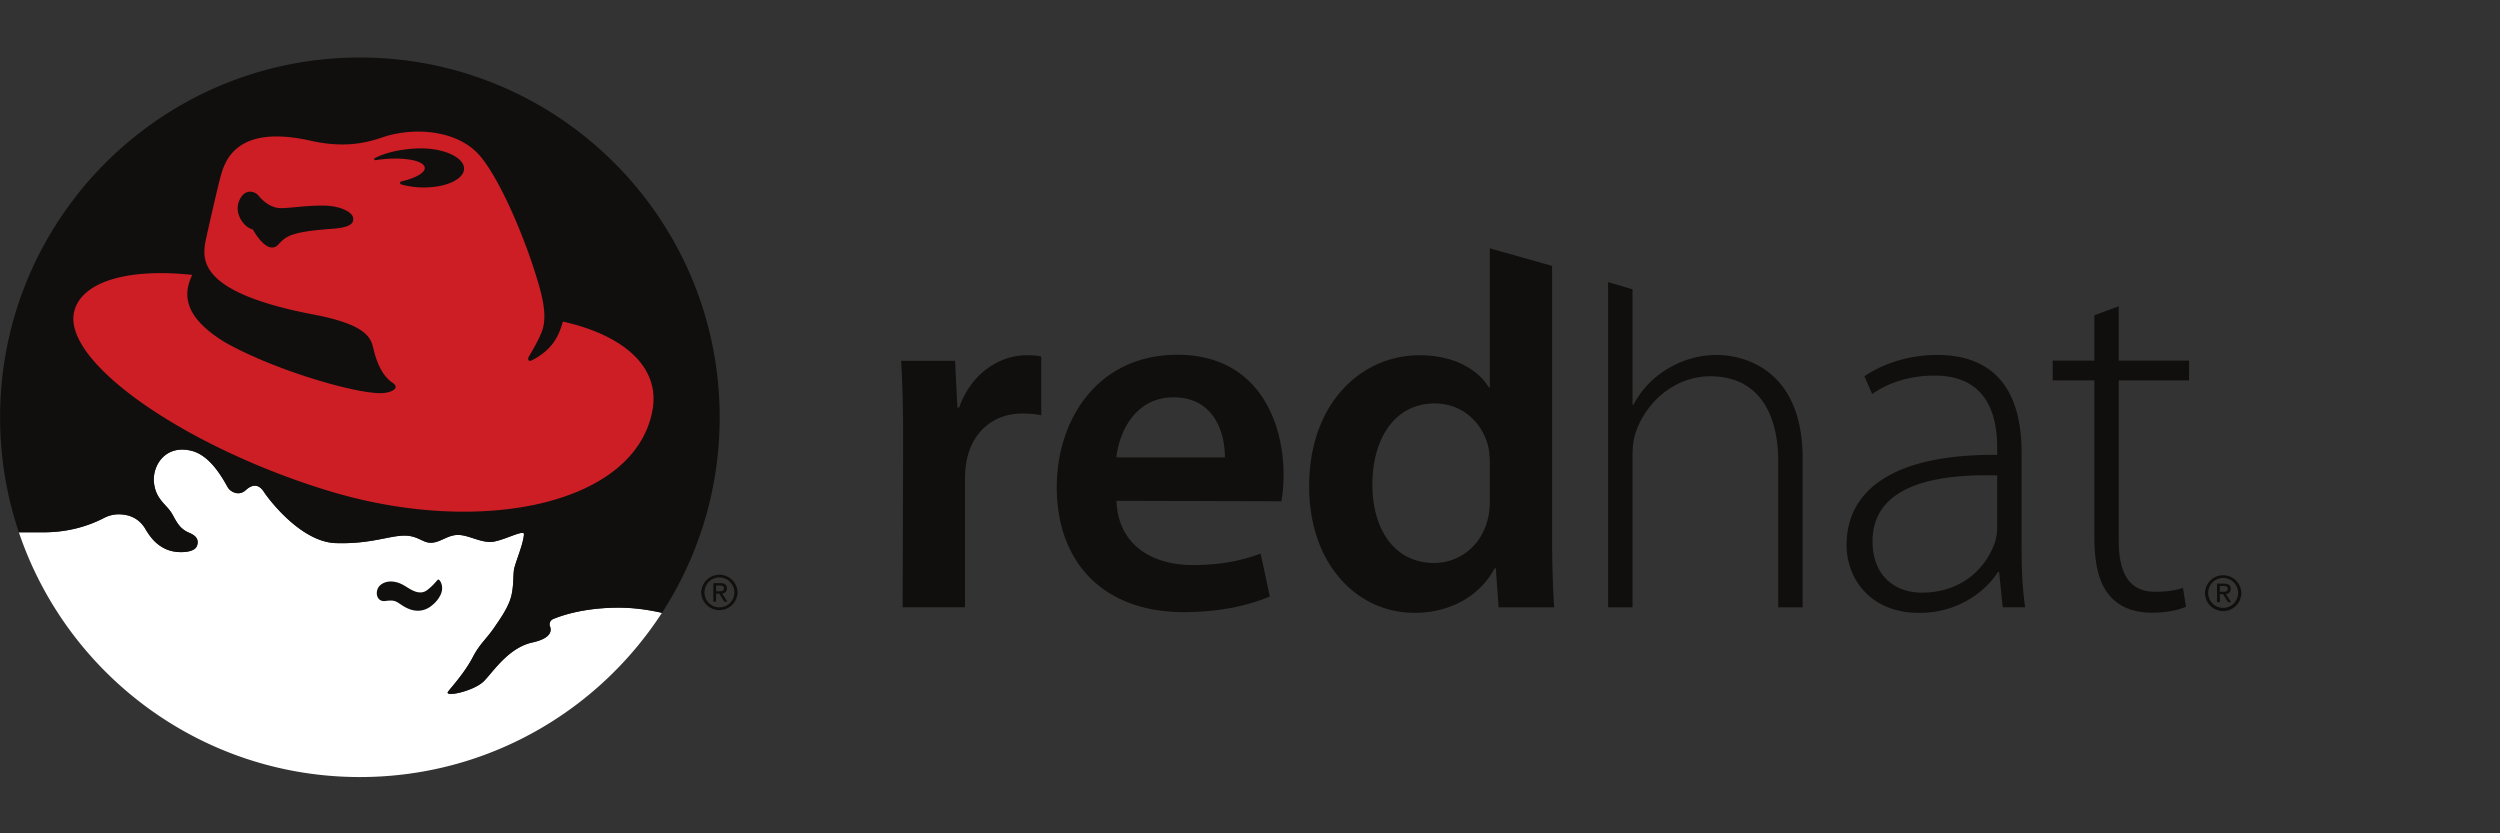<svg xmlns="http://www.w3.org/2000/svg" viewBox="0 0 240 80"><rect x="0" y="0" width="240" height="80" fill="#333333" stroke="none"/><g stroke-width="1.48" transform="translate(-47.107 -256.49) scale(.676)"><path fill="#fff" d="M163.69 466.45c-1.97-.452-4.058-.737-6.171-.737-3.615 0-6.903.625-9.328 1.638a.819.819 0 0 0-.457.728c0 .117.029.234.073.334.286.83-.184 1.73-2.532 2.247-3.48.765-5.678 4.356-6.934 5.549-1.477 1.402-5.646 2.261-5.019 1.427.49-.652 2.367-2.691 3.509-4.894 1.02-1.97 1.93-2.529 3.182-4.408.367-.548 1.791-2.485 2.206-4.018.465-1.492.308-3.37.487-4.14.256-1.115 1.307-3.532 1.386-4.895.046-.774-3.223 1.101-4.773 1.101-1.55 0-3.06-.93-4.445-.997-1.715-.078-2.817 1.324-4.368 1.079-.885-.142-1.631-.923-3.18-.98-2.204-.08-4.897 1.225-9.956 1.062-4.974-.162-9.57-6.288-10.198-7.262-.735-1.142-1.632-1.142-2.61-.244-.98.897-2.187.192-2.53-.411-.653-1.14-2.397-4.478-5.1-5.178-3.738-.968-5.63 2.069-5.384 4.487.249 2.453 1.834 3.14 2.57 4.446.734 1.304 1.11 2.145 2.491 2.721.98.412 1.344 1.014 1.053 1.82-.256.699-1.275.858-1.945.892-1.424.068-2.422-.318-3.15-.784-.847-.54-1.535-1.29-2.274-2.562-.855-1.404-2.201-2.016-3.77-2.016-.748 0-1.447.197-2.069.517-2.458 1.282-5.384 2.037-8.535 2.037l-3.553.003c6.813 20.208 25.92 34.76 48.429 34.76 17.979 0 33.788-9.284 42.895-23.322"/><path fill="#100f0d" d="M171.38 463.39v-.818h.544c.276 0 .574.062.574.388 0 .403-.3.43-.64.43zm0 .338h.46l.696 1.142h.448l-.753-1.162c.391-.048.686-.252.686-.721 0-.525-.309-.752-.93-.752h-1.005v2.635h.398v-1.142"/><path fill="#100f0d" d="M171.85 461.43a2.126 2.126 0 0 0-2.127 2.127c0 1.172.952 2.12 2.127 2.12a2.12 2.12 0 0 0 2.123-2.12 2.126 2.126 0 0 0-2.123-2.127zm2.582 2.126a2.584 2.584 0 0 1-5.166 0 2.584 2.584 0 0 1 5.166 0M163.69 466.46c-1.97-.455-4.058-.737-6.171-.737-3.615 0-6.903.626-9.328 1.634a.825.825 0 0 0-.457.73c0 .116.029.236.073.333.286.831-.184 1.733-2.532 2.248-3.48.765-5.678 4.354-6.934 5.549-1.477 1.401-5.646 2.263-5.019 1.428.49-.653 2.367-2.692 3.509-4.895 1.02-1.967 1.93-2.529 3.182-4.407.367-.551 1.791-2.487 2.206-4.017.465-1.495.308-3.37.487-4.144.256-1.111 1.307-3.53 1.386-4.893.046-.77-3.223 1.1-4.773 1.1-1.55 0-3.06-.926-4.445-.994-1.715-.082-2.817 1.322-4.368 1.077-.885-.143-1.631-.92-3.18-.98-2.204-.08-4.897 1.225-9.956 1.063-4.974-.16-9.57-6.287-10.198-7.262-.735-1.143-1.632-1.143-2.61-.243-.98.894-2.187.19-2.53-.412-.653-1.142-2.397-4.48-5.1-5.18-3.738-.968-5.63 2.07-5.384 4.486.249 2.453 1.834 3.141 2.57 4.446.734 1.305 1.11 2.15 2.491 2.727.98.406 1.344 1.012 1.053 1.816-.256.7-1.275.86-1.945.893-1.424.067-2.422-.319-3.15-.786-.847-.538-1.535-1.288-2.274-2.56-.855-1.405-2.201-2.015-3.77-2.015-.748 0-1.447.197-2.069.517-2.458 1.278-5.384 2.037-8.535 2.037h-3.553a51.017 51.017 0 0 1-2.667-16.333c0-28.22 22.876-51.095 51.095-51.095 28.22 0 51.094 22.875 51.094 51.095 0 10.24-3.011 19.776-8.199 27.775M197.94 441.91c0-4.686-.097-8.133-.287-11.25h7.665l.328 6.65h.25c1.723-4.93 5.805-7.44 9.584-7.44.864 0 1.368.032 2.075.19v8.34a12.948 12.948 0 0 0-2.666-.252c-4.217 0-7.144 2.682-7.934 6.695-.15.78-.23 1.716-.23 2.67v18.153h-8.856l.071-23.756M243.63 444.38c.04-3.244-1.371-8.53-7.3-8.53-5.45 0-7.714 4.944-8.111 8.53zm-15.394 6.166c.234 6.343 5.144 9.119 10.812 9.119 4.07 0 6.984-.638 9.66-1.622l1.31 6.089c-2.994 1.272-7.153 2.22-12.234 2.22-11.367 0-18.025-7.018-18.025-17.745 0-9.66 5.86-18.804 17.12-18.804 11.382 0 15.087 9.361 15.087 17.025 0 1.644-.146 2.965-.315 3.781l-23.416-.063M290.1 417.18l-8.847-2.495v19.745h-.146c-1.565-2.586-5.017-4.56-9.809-4.56-8.417 0-15.747 6.966-15.694 18.695 0 10.76 6.621 17.887 14.98 17.887 5.053 0 9.275-2.407 11.366-6.328h.158l.397 5.543h7.887c-.163-2.38-.292-6.235-.292-9.817zm-8.847 33.308c0 .928-.065 1.791-.268 2.583-.892 3.83-4.024 6.299-7.643 6.299-5.573 0-8.763-4.699-8.763-11.13 0-6.495 3.161-11.522 8.863-11.522 3.98 0 6.829 2.805 7.612 6.215.15.717.2 1.601.2 2.31v5.244M313.51 429.83c-2.666 0-5.054.769-7.06 2.007-2.083 1.22-3.778 3.103-4.786 5.053h-.14v-16.383l-3.466-1.024v46.184h3.466v-21.424c0-1.424.108-2.41.47-3.451 1.498-4.358 5.605-7.934 10.568-7.934 7.172 0 9.655 5.751 9.655 12.06v20.75h3.463v-21.133c0-13.049-8.849-14.705-12.17-14.705M353.31 446.94c-7.629-.22-17.702.936-17.702 9.347 0 5.034 3.323 7.297 6.973 7.297 5.838 0 9.157-3.614 10.366-7.023a6.8 6.8 0 0 0 .363-2.099zm3.463 10.403c0 2.77.112 5.638.511 8.322h-3.192l-.508-5.02h-.166c-1.696 2.699-5.6 5.816-11.169 5.816-7.049 0-10.329-4.957-10.329-9.629 0-8.086 7.138-12.957 21.39-12.808v-.936c0-3.465-.673-10.38-8.96-10.324-3.066 0-6.26.82-8.795 2.61l-1.103-2.52c3.2-2.17 7.11-3.027 10.278-3.027 10.11 0 12.044 7.589 12.044 13.848v13.667M370.57 422.91v7.72h9.986v2.81h-9.986v22.771c0 4.455 1.383 7.247 5.146 7.247 1.806 0 3.083-.238 3.981-.55l.42 2.684c-1.132.474-2.72.843-4.836.843-2.556 0-4.676-.806-6.045-2.485-1.586-1.841-2.129-4.782-2.129-8.356V433.44h-5.912v-2.81h5.912v-6.442l3.463-1.278M384.93 463.46v-.818h.543c.274 0 .574.062.574.386 0 .405-.3.432-.64.432zm0 .34h.46l.695 1.14h.448l-.751-1.163c.391-.048.686-.252.686-.722 0-.523-.312-.75-.932-.75h-1.006v2.635h.4v-1.14"/><path fill="#100f0d" d="M385.4 461.5a2.125 2.125 0 0 0-2.126 2.128 2.12 2.12 0 0 0 2.126 2.119 2.12 2.12 0 0 0 2.123-2.12c0-1.175-.95-2.127-2.123-2.127zm2.584 2.126a2.585 2.585 0 0 1-2.584 2.582 2.586 2.586 0 0 1-2.582-2.582 2.584 2.584 0 0 1 5.166 0M132.05 461.77c.262.254.716 1.12.16 2.212-.31.58-.643.987-1.24 1.465-.72.577-2.125 1.241-4.051.02-1.035-.657-1.1-.878-2.53-.694-1.021.135-1.428-.896-1.06-1.755.367-.855 1.877-1.547 3.753-.447.844.496 2.16 1.545 3.314.616.477-.383.763-.637 1.426-1.406a.166.166 0 0 1 .228-.011"/><path fill="#cd1e25" d="M149.63 425.09c-.506 1.697-1.224 3.868-4.418 5.507-.465.239-.643-.152-.429-.519 1.208-2.053 1.422-2.567 1.773-3.377.492-1.184.748-2.87-.228-6.383-1.921-6.916-5.93-16.158-8.844-19.157-2.812-2.893-7.908-3.707-12.512-2.527-1.696.435-5.015 2.161-11.168.775-10.651-2.398-12.228 2.934-12.838 5.256-.613 2.325-2.08 8.927-2.08 8.927-.49 2.69-1.13 7.365 15.406 10.516 7.705 1.466 8.096 3.458 8.436 4.89.612 2.566 1.59 4.035 2.69 4.769 1.1.736 0 1.343-1.221 1.468-3.281.34-15.407-3.138-22.581-7.214-5.87-3.587-5.968-6.817-4.624-9.557-8.865-.959-15.52.831-16.725 5.029-2.07 7.202 15.835 19.506 36.225 25.68 21.399 6.479 43.407 1.956 45.854-11.494 1.11-6.11-4.037-10.63-12.717-12.588zm-26.61-22.923l-.026.002c-.092 0-.165-.071-.165-.155 0-.063.038-.115.093-.14 1.144-.605 2.851-1.086 4.805-1.285a17.9 17.9 0 0 1 2.002-.094c3.275.074 5.896 1.376 5.858 2.907-.039 1.532-2.724 2.713-6 2.64a11.625 11.625 0 0 1-2.912-.425.226.226 0 0 1-.174-.214c0-.103.074-.19.177-.216 2.043-.473 3.422-1.244 3.325-1.976-.128-.967-2.801-1.494-5.97-1.176-.347.036-.685.08-1.013.132zm-6.2 9.752c-5.902.427-6.514 1.064-7.62 2.243-1.559 1.659-3.613-2.154-3.613-2.154-1.232-.26-2.725-2.248-1.92-4.102.794-1.834 2.26-1.285 2.72-.714.56.695 1.753 1.834 3.302 1.793 1.549-.042 3.336-.366 5.829-.366 2.525 0 4.224.943 4.32 1.753.081.691-.206 1.344-3.018 1.547"/></g></svg>